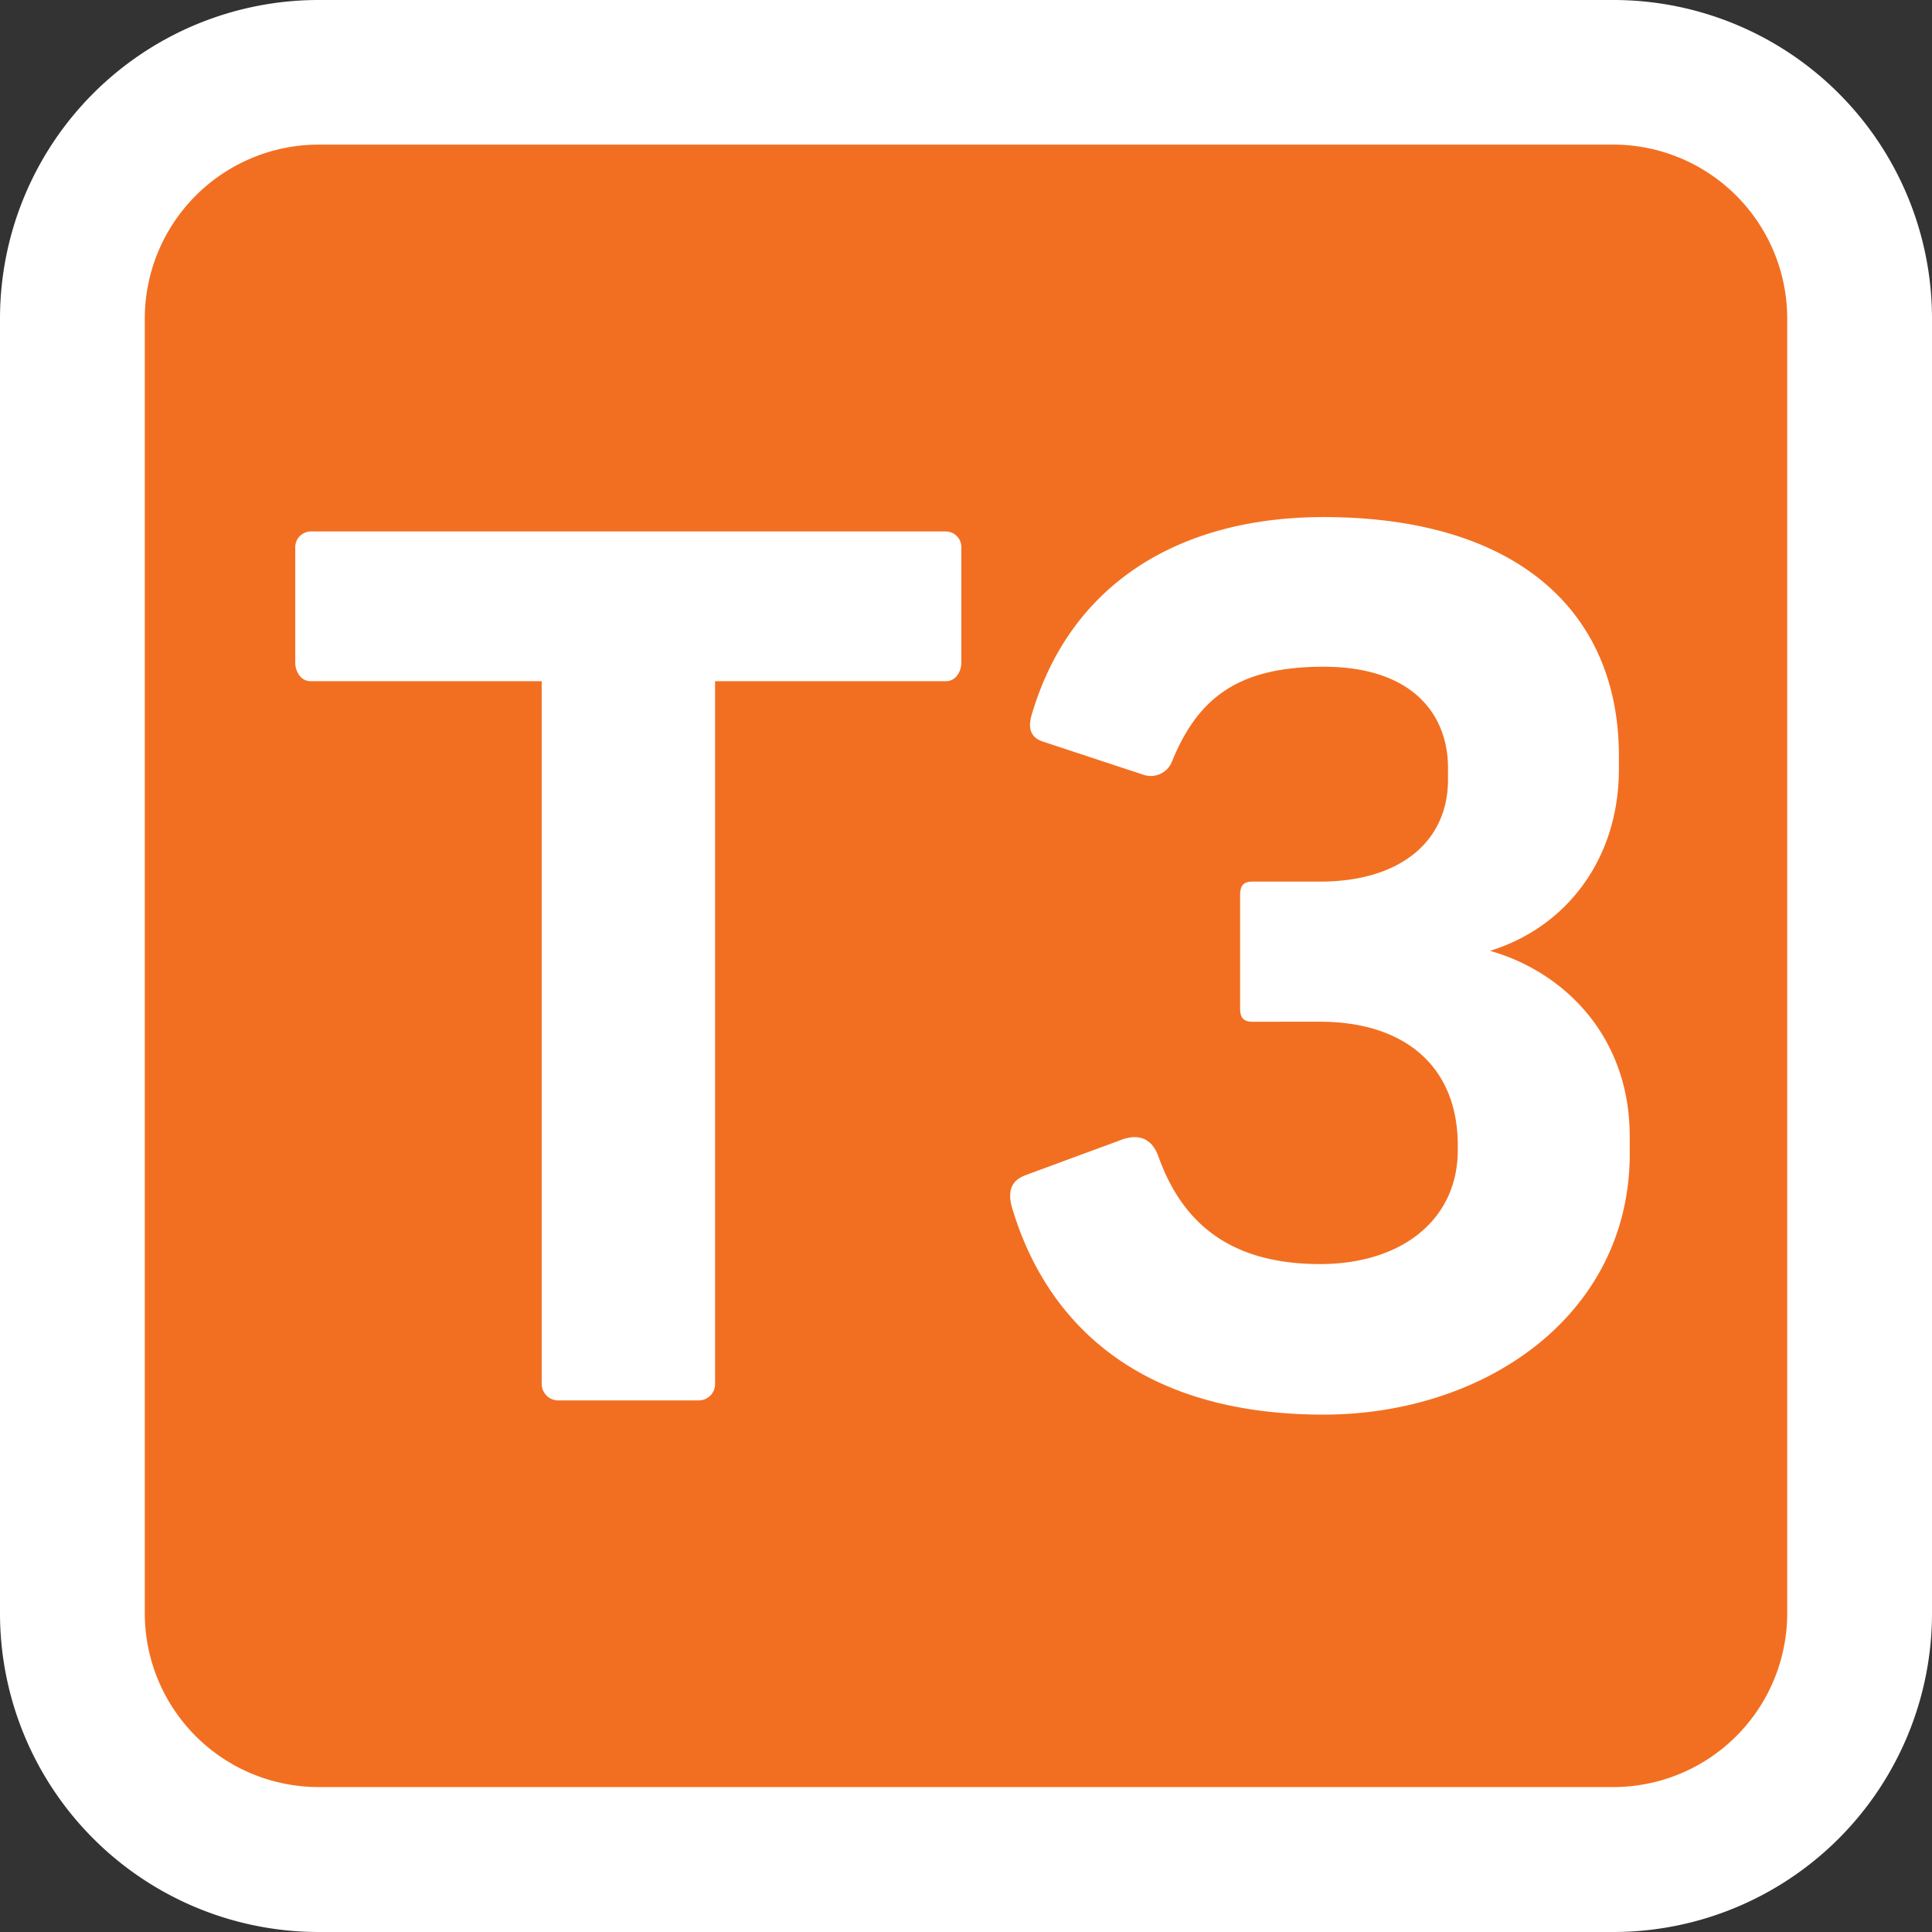 <svg id="Layer_1" data-name="Layer 1" xmlns="http://www.w3.org/2000/svg" viewBox="0 0 500 500"><rect x="0" y="0" width="500" height="500" fill="#333333" stroke="none"/><defs><style>.cls-1{fill:#f26f21;}.cls-2{fill:#fff;}</style></defs><path class="cls-1" d="M82.4,481.26A63.78,63.78,0,0,1,18.73,417.6V82.34A63.73,63.73,0,0,1,82.4,18.73H417.67a63.72,63.72,0,0,1,63.64,63.61V417.6a63.76,63.76,0,0,1-63.64,63.66Z"/><path class="cls-2" d="M417.63,37.42a45.06,45.06,0,0,1,44.9,44.93V417.58a45,45,0,0,1-44.9,44.91H82.37a45,45,0,0,1-44.9-44.91V82.35a45.06,45.06,0,0,1,44.9-44.93H417.63m0-37.42H82.37A82.46,82.46,0,0,0,0,82.35V417.58A82.49,82.49,0,0,0,82.37,500H417.63A82.49,82.49,0,0,0,500,417.58V82.35A82.46,82.46,0,0,0,417.63,0"/><path class="cls-2" d="M144.19,362.42a4.3,4.3,0,0,1-4-4.37V176.29H80.41c-2.77,0-4-2.82-4-4.71V141.76a4.08,4.08,0,0,1,4-4.22H244.79a4.05,4.05,0,0,1,4,4.22v29.82c0,1.89-1.21,4.71-4,4.71H185.06V358.05a4.22,4.22,0,0,1-4.33,4.37Z"/><path class="cls-2" d="M421.78,298.54c0,41.8-37.42,67.56-79.25,67.56-50.43,0-72.71-26.36-80.74-54-.88-3.64-.32-6.53,3.71-8l24.19-8.92c5.3-2.17,8.64-.23,10.18,4.32,5.9,16.26,17.68,27.64,41.75,27.64,21.33,0,35.65-11.64,35.65-29.46v-1.26c0-20.6-13.93-32-35.65-32H324c-2.5,0-3.06-1.52-3.06-3.36V231.87c0-1.87.26-3.71,3.06-3.71h17.61c20.81,0,33.13-10.45,33.13-26.36v-3.12c0-13.28-8.66-26.13-32.22-26.13-21.95,0-32.47,7.93-39.24,24.59a5.88,5.88,0,0,1-7.41,3.35l-26.06-8.6c-2.76-.94-4-3.06-2.76-7.07,10.22-34.46,39-51,75.47-51,49.86,0,76.45,24.29,76.45,61.8V199c0,23.95-14.21,41.21-33.36,47.07,19.15,5.44,36.16,22.11,36.16,48Z"/></svg>
